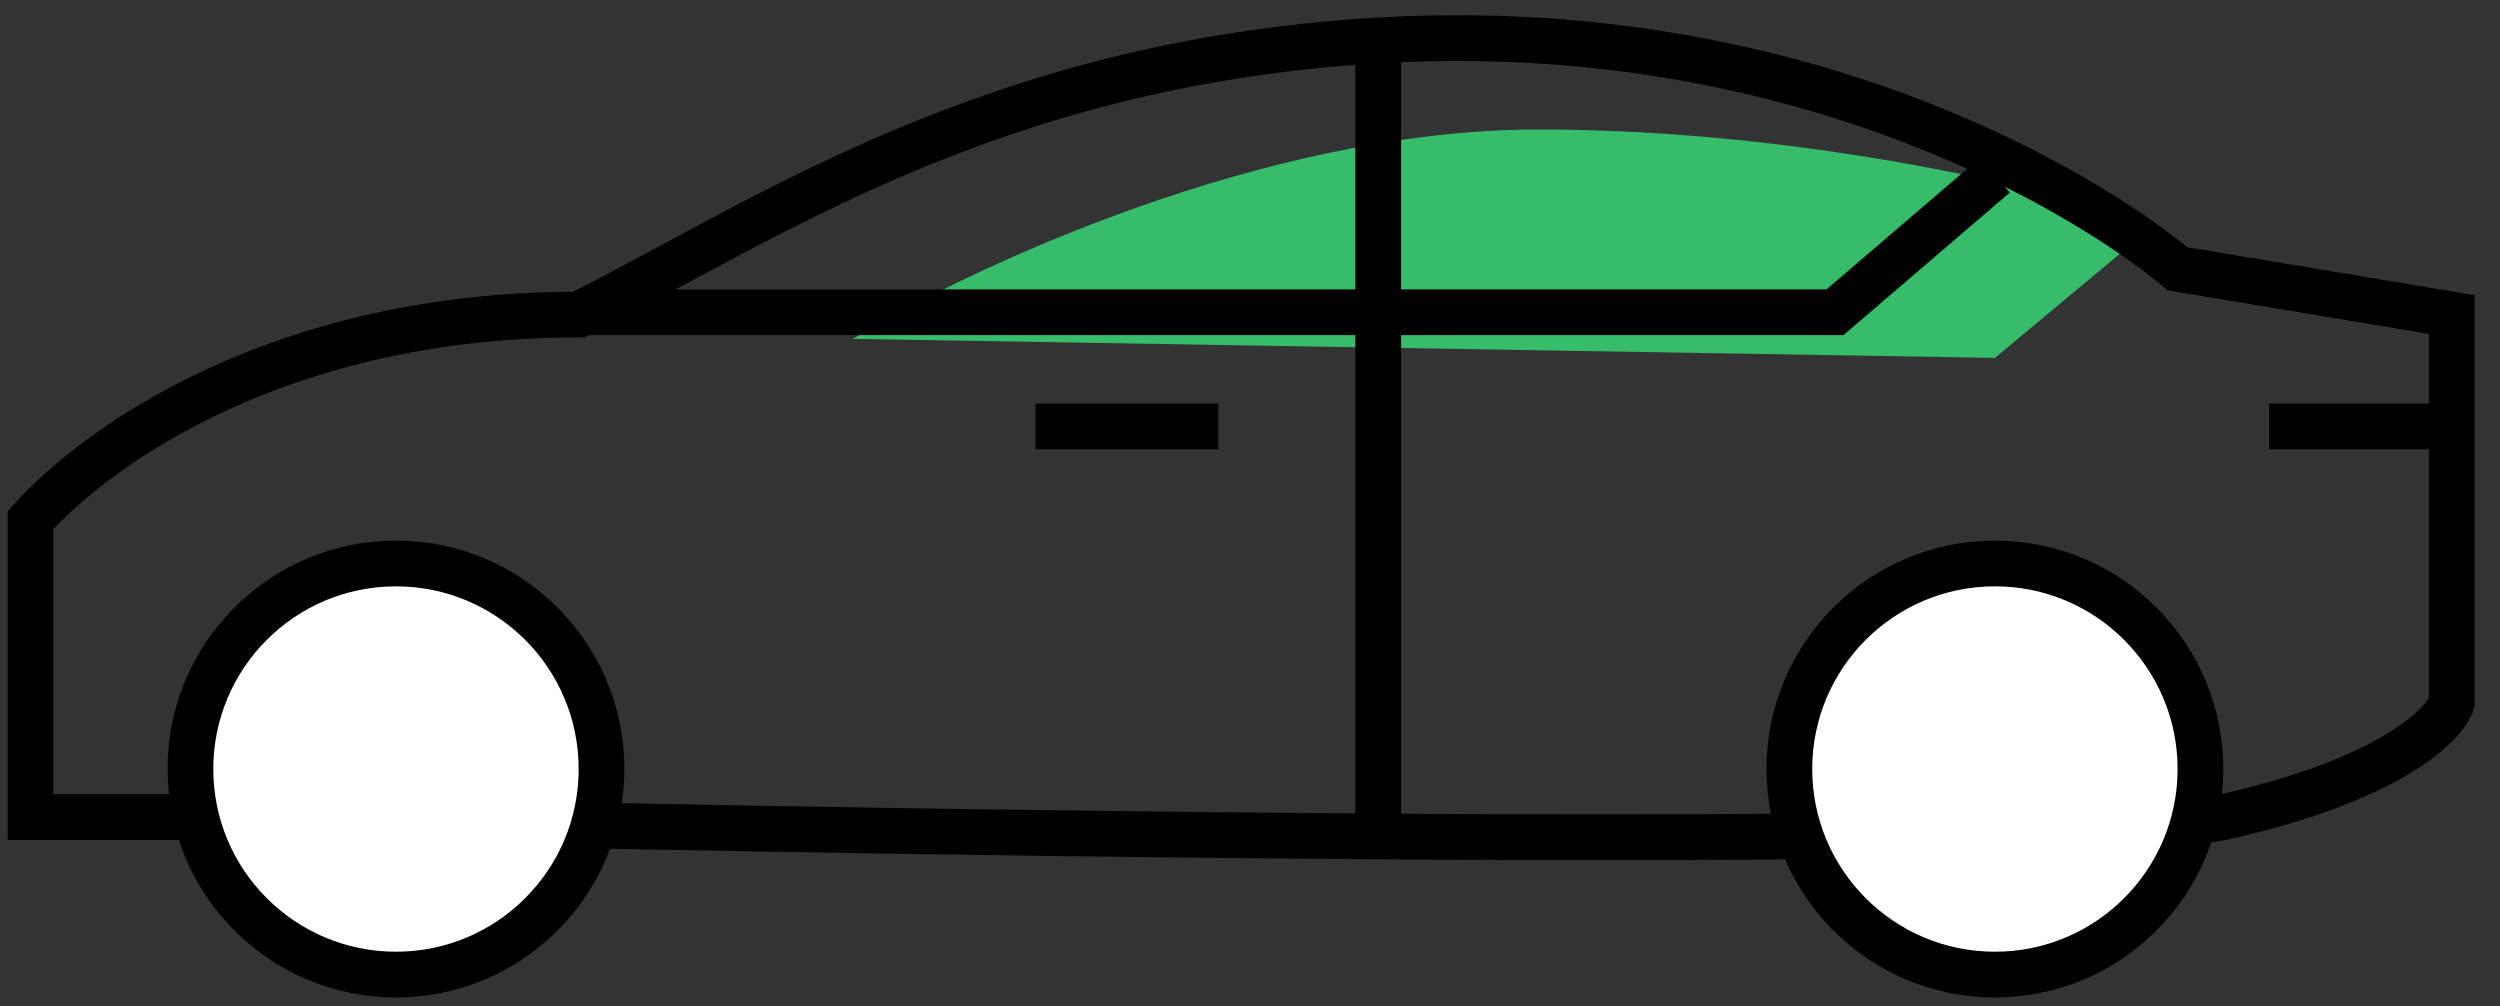 <svg width="82" height="33" viewBox="0 0 82 33" fill="none" xmlns="http://www.w3.org/2000/svg">
<rect x="0" y="0" width="82" height="33" fill="#333333" stroke="none"/>
<path d="M50.448 4.247C41.458 4.247 31.718 8.826 27.972 11.115L65.433 11.739L70.677 7.369C67.68 6.328 59.439 4.247 50.448 4.247Z" fill="#36BC6B"/>
<line x1="45.205" y1="1.249" x2="45.205" y2="26.723" stroke="black" stroke-width="1.5"/>
<line x1="33.966" y1="13.986" x2="39.96" y2="13.986" stroke="black" stroke-width="1.5"/>
<line x1="74.423" y1="13.986" x2="80.417" y2="13.986" stroke="black" stroke-width="1.5"/>
<path d="M1 26.799H6.994C26.723 27.299 67.53 27.998 72.925 26.799C78.319 25.601 80.167 23.803 80.417 23.053V10.317L71.426 8.818C68.43 6.321 58.965 0.517 45.204 1.326C32.467 2.075 24.975 7.32 18.981 10.317C9.241 10.317 3.248 14.562 1 17.06V26.799Z" stroke="black" stroke-width="1.5"/>
<path d="M18.982 10.242H60.188L65.433 5.746" stroke="black" stroke-width="1.5"/>
<circle cx="12.988" cy="25.224" r="6.742" fill="white" stroke="black" stroke-width="1.5"/>
<circle cx="65.433" cy="25.224" r="6.742" fill="white" stroke="black" stroke-width="1.5"/>
</svg>
